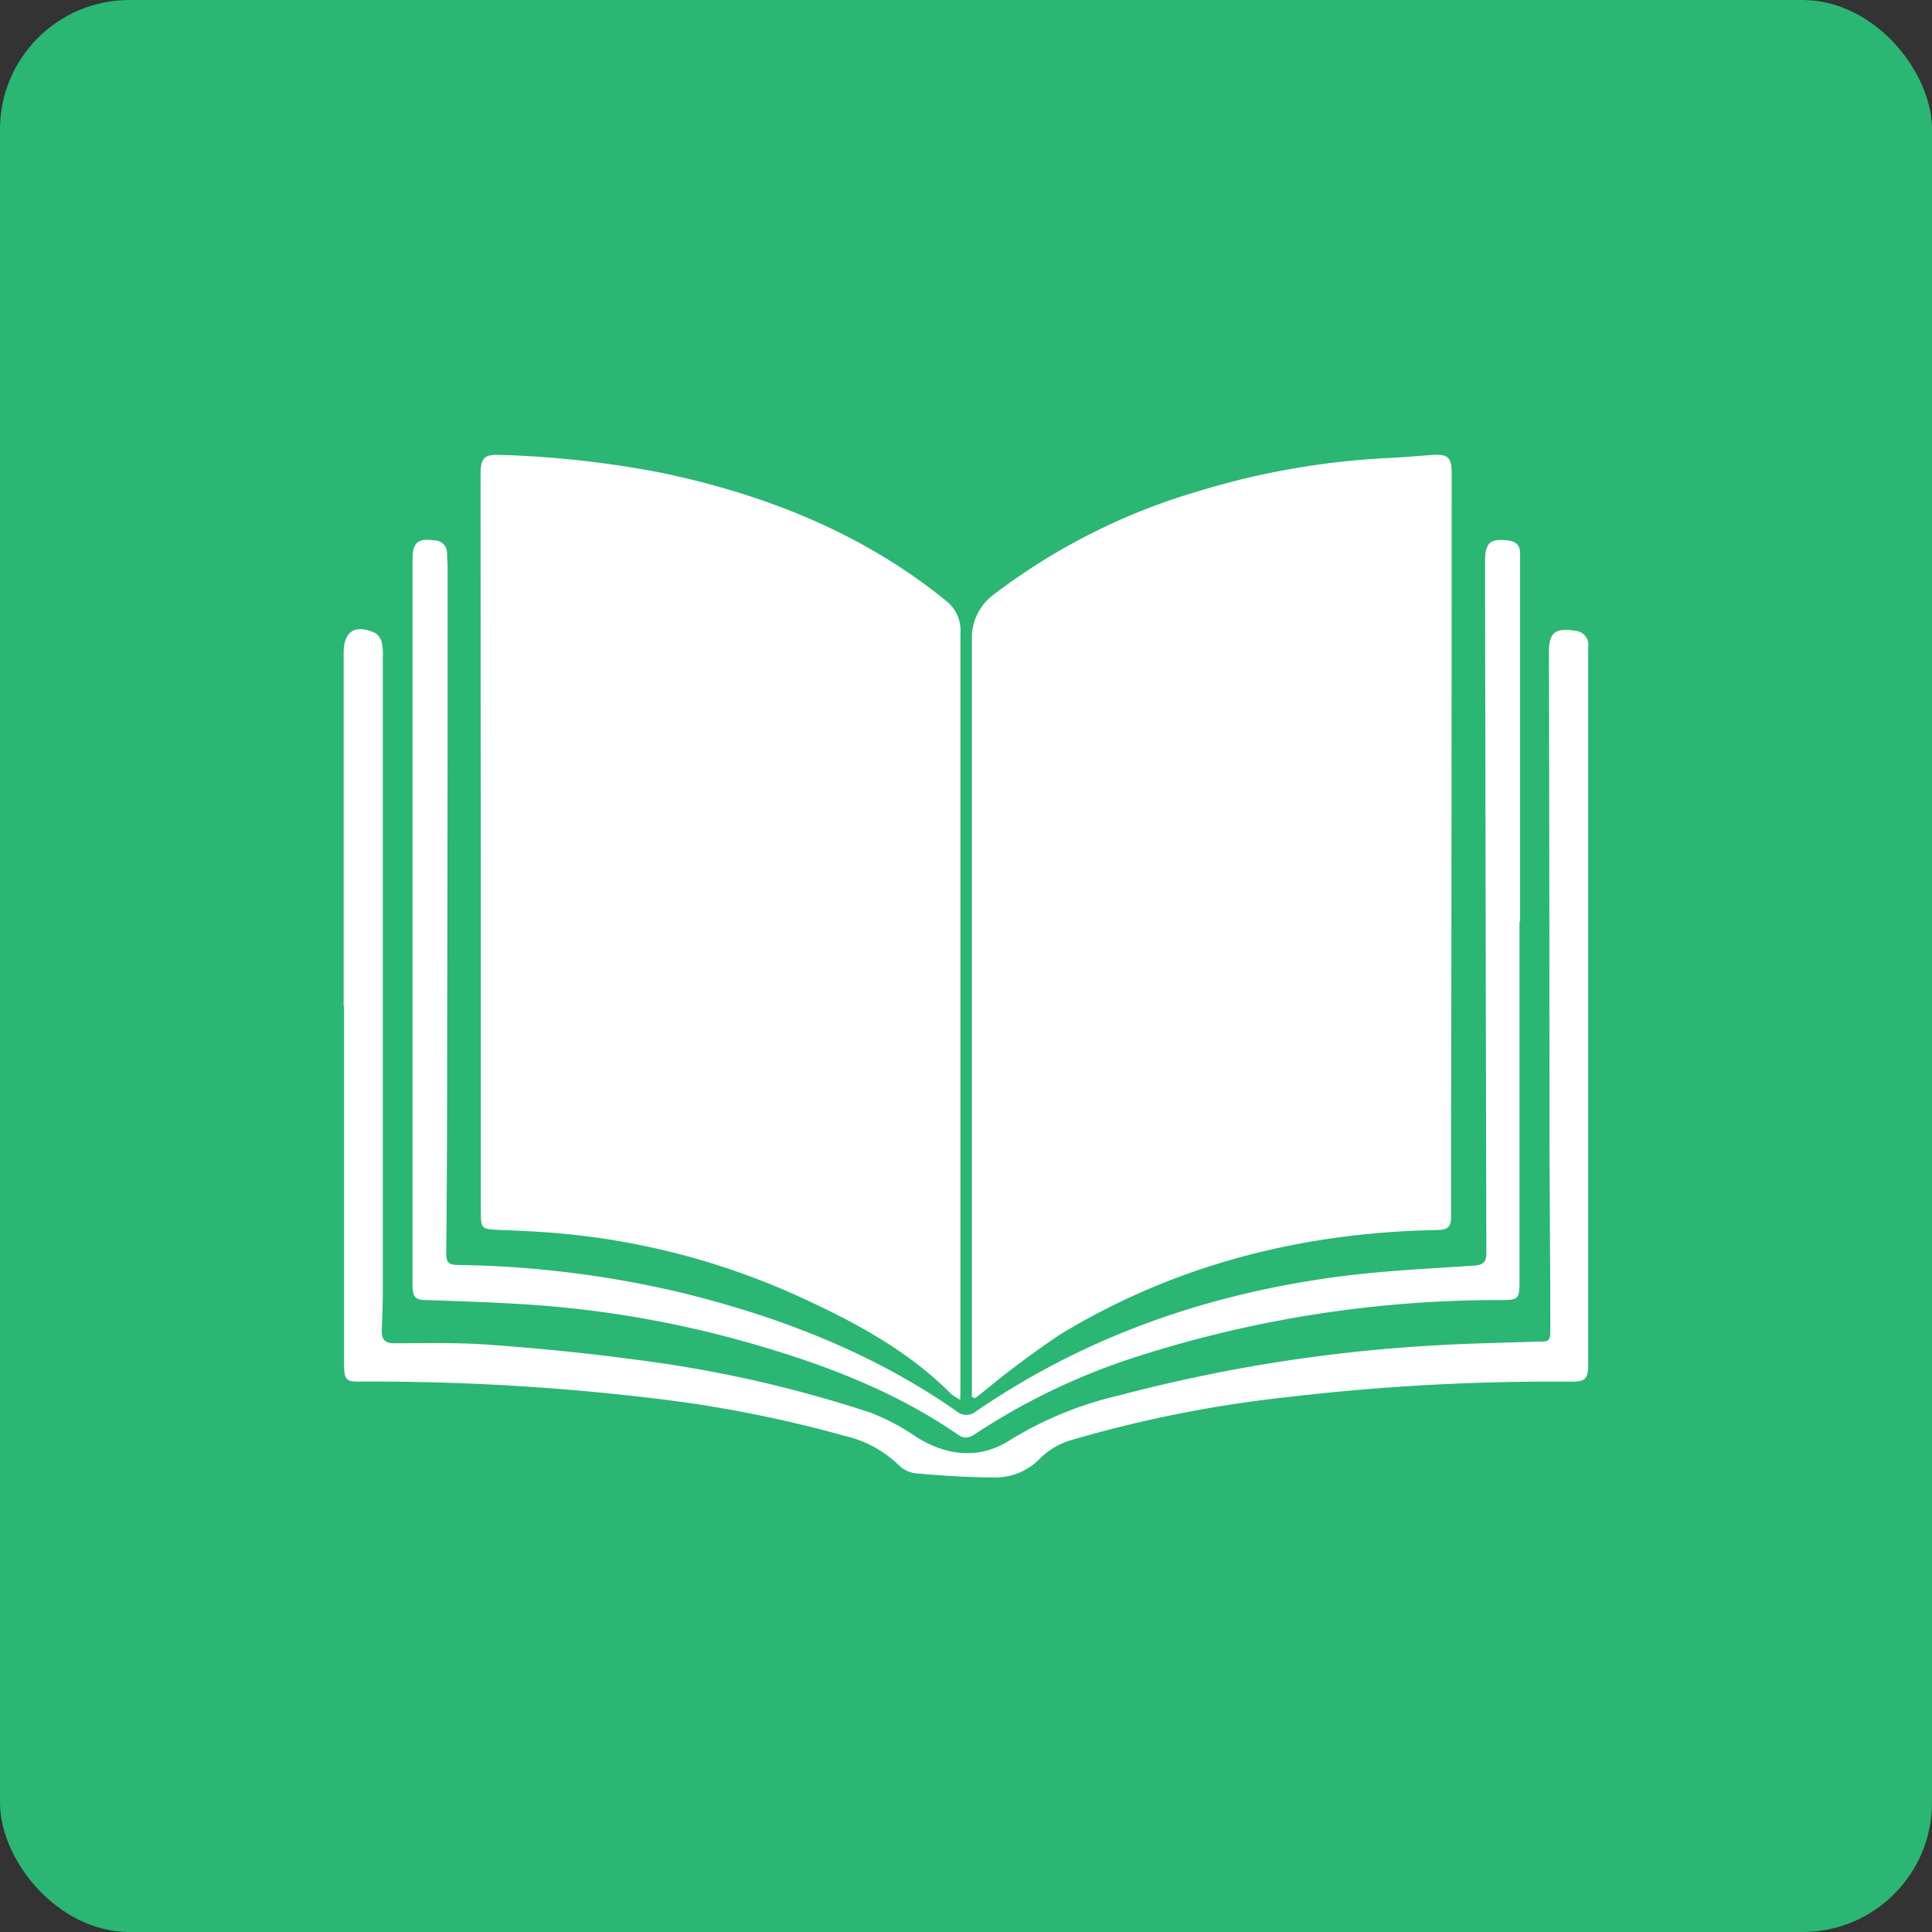 <svg xmlns="http://www.w3.org/2000/svg" viewBox="0 0 221.11 221.11"><rect x="0" y="0" width="221.11" height="221.11" fill="#333333" stroke="none"/><defs><style>.cls-1{fill:#2bb673;}.cls-2{fill:#fff;}</style></defs><title>Asset 3</title><g id="Layer_2" data-name="Layer 2"><g id="Layer_1-2" data-name="Layer 1"><rect class="cls-1" width="221.11" height="221.11" rx="14.81"/><path class="cls-2" d="M109.9,160.2a7.7,7.7,0,0,1-1-.62c-4.83-4.88-10.76-8.1-16.9-10.94a84.08,84.08,0,0,0-27.18-7.41c-2.55-.26-5.13-.37-7.7-.47-2-.09-2.09-.08-2.09-2.2q0-20,0-40Q55,76.44,55,54.3c0-1.87.42-2.32,2.2-2.24a113.57,113.57,0,0,1,18.84,2.12c11.12,2.37,21.52,6.4,30.65,13.33.56.42,1.09.87,1.64,1.3a4.3,4.3,0,0,1,1.59,3.66q0,21.11,0,42.19,0,21.84,0,43.67Z"/><path class="cls-2" d="M111.23,159.89v-1.3q0-42.68,0-85.35a6.15,6.15,0,0,1,2.49-5.19,71.8,71.8,0,0,1,23.39-11.82,88.92,88.92,0,0,1,21.77-3.81c1.67-.08,3.34-.23,5-.35,1.83-.13,2.26.26,2.26,2.09q0,37.47-.07,74.93c0,3.39,0,6.78,0,10.17,0,1.17-.39,1.49-1.56,1.51-15.41.28-29.92,3.92-43.16,11.94a109.91,109.91,0,0,0-8.92,6.66l-.84.65Z"/><path class="cls-2" d="M39.33,115.2V74.72c0-2.44,1.27-3.3,3.53-2.32a1.82,1.82,0,0,1,.83,1.09,6.89,6.89,0,0,1,.12,1.82q0,36.32,0,72.63c0,1.47-.07,2.94-.12,4.41,0,1,.41,1.38,1.4,1.38,3.64,0,7.28-.1,10.89.17,5.5.4,11,.93,16.46,1.67a142.34,142.34,0,0,1,27.2,6.11,25.22,25.22,0,0,1,5.18,2.74c3.59,2.28,7.39,2.62,10.86.34a41.57,41.57,0,0,1,12.41-5.06A180.3,180.3,0,0,1,163.81,154c4-.25,8-.32,12-.45,1.59,0,1.63,0,1.62-1.68,0-7.6-.09-15.21-.1-22.81q0-27.17-.06-54.34c0-2.35.7-2.9,3-2.53a1.61,1.61,0,0,1,1.49,1.87c0,2.45,0,4.91,0,7.36l0,74.71c0,1.68-.31,2-2,2a258,258,0,0,0-32.29,1.75,142.31,142.31,0,0,0-24.61,4.86,8.5,8.5,0,0,0-4,2.34,7.08,7.08,0,0,1-5.38,2c-2.85,0-5.7-.21-8.54-.45a3.33,3.33,0,0,1-2-.87,13.07,13.07,0,0,0-6.27-3.43A143.27,143.27,0,0,0,75,160.06a270.08,270.08,0,0,0-34-1.94c-1.39,0-1.62-.28-1.62-1.94v-41Z"/><path class="cls-2" d="M173.9,105.49v41.09c0,2.12-.09,2.19-2.21,2.21a135.21,135.21,0,0,0-41.25,6.37A74.94,74.94,0,0,0,111.78,164c-.68.45-1.27.8-2.1.22-7.54-5.2-16-8.32-24.72-10.75a120.9,120.9,0,0,0-25.33-4.22c-3.55-.22-7.1-.33-10.66-.46-1.48,0-1.76-.29-1.76-1.83q0-9.37,0-18.76,0-23.13,0-46.25c0-6,0-11.94,0-17.9,0-2,.63-2.48,2.55-2.2a1.41,1.41,0,0,1,1.4,1.41c0,.61.07,1.22.07,1.83q0,28.83-.06,57.66,0,10.35-.1,20.72c0,1,.29,1.28,1.25,1.3a117.54,117.54,0,0,1,25.61,3.16c11.27,2.76,22,6.9,31.56,13.59a1.71,1.71,0,0,0,2.22,0c12.31-8.44,26-13.26,40.7-15.31,5.41-.76,10.89-1,16.34-1.37,1.21-.09,1.37-.59,1.36-1.61q-.09-38.76-.15-77.52c0-.57,0-1.14,0-1.72.06-1.89.63-2.36,2.54-2.15,1,.1,1.49.56,1.47,1.57,0,.62,0,1.23,0,1.84v40.24Z"/></g></g></svg>